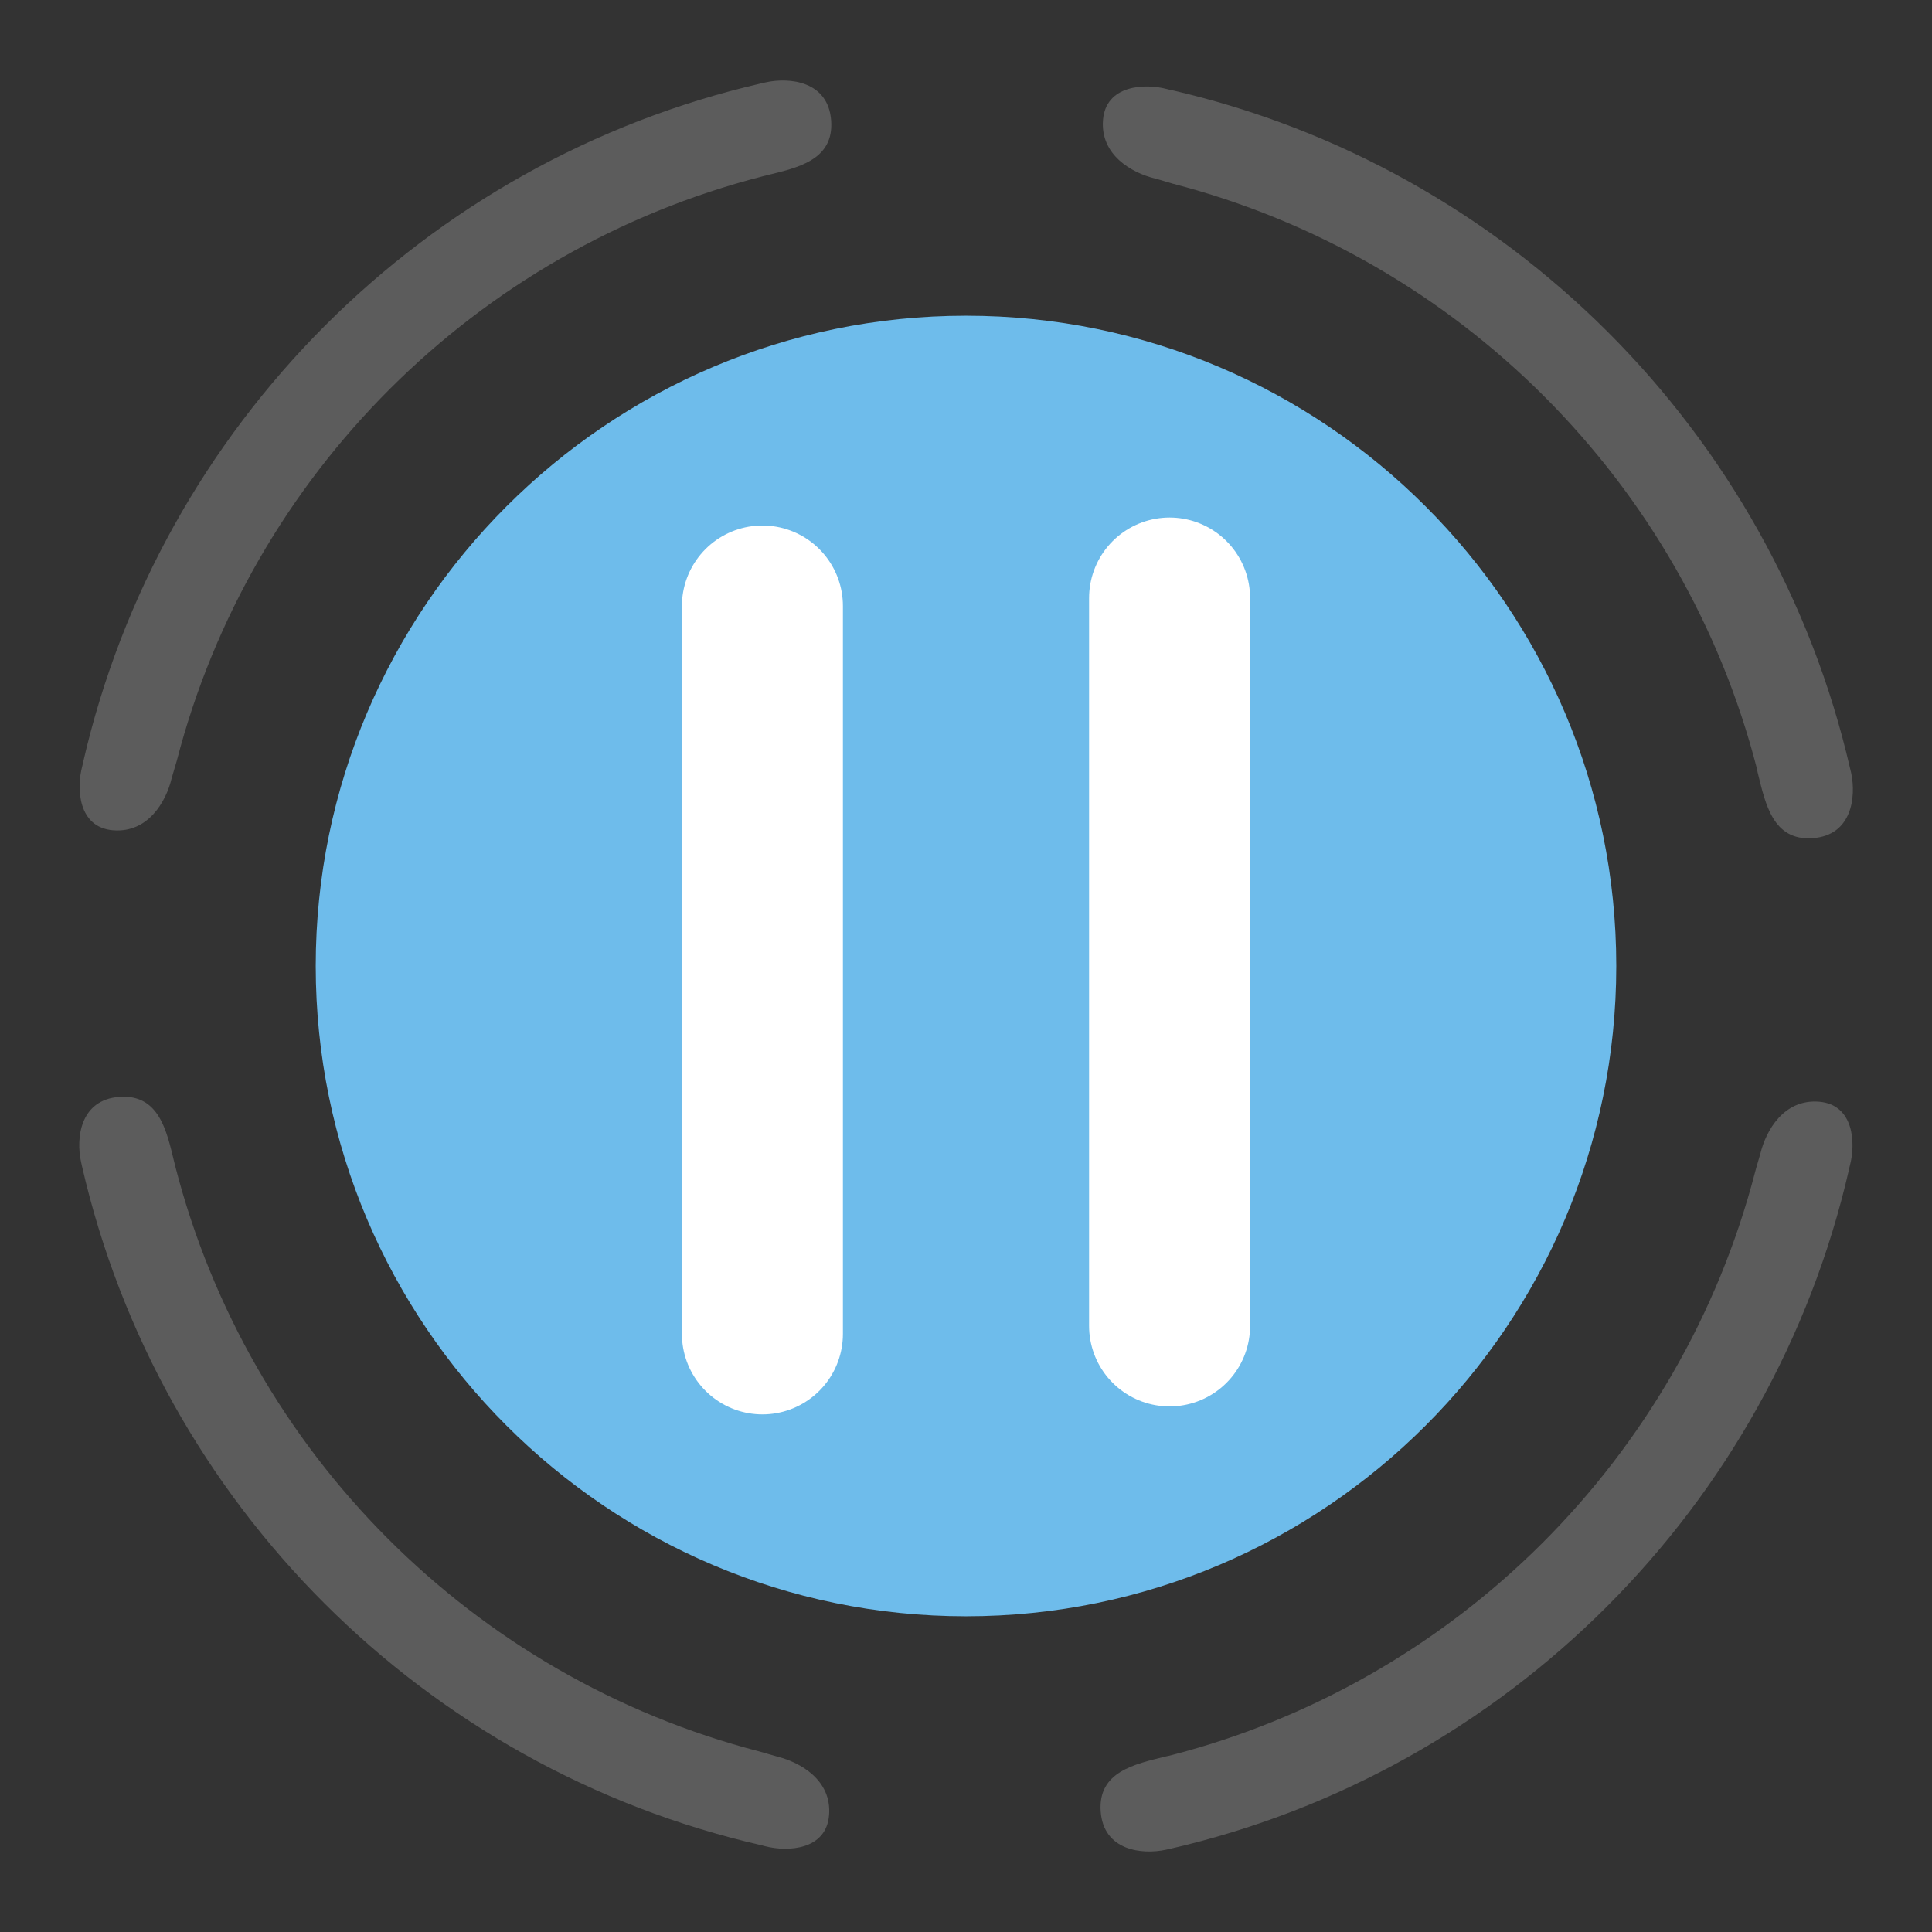 <?xml version="1.0" encoding="utf-8"?>
<!-- Generator: Adobe Illustrator 15.0.2, SVG Export Plug-In . SVG Version: 6.00 Build 0)  -->
<!DOCTYPE svg PUBLIC "-//W3C//DTD SVG 1.1//EN" "http://www.w3.org/Graphics/SVG/1.1/DTD/svg11.dtd">
<svg version="1.1" id="Layer_1" xmlns="http://www.w3.org/2000/svg" xmlns:xlink="http://www.w3.org/1999/xlink" x="0px" y="0px"
	 width="24px" height="24px" viewBox="0 0 24 24" enable-background="new 0 0 24 24" xml:space="preserve">
<rect x="0" y="0" width="24" height="24" fill="#333333" stroke="none"/>
<g>
	<path fill="#6EBCEB" d="M12,3.922c-4.452,0-8.078,3.624-8.078,8.078S7.548,20.078,12,20.078c4.454,0,8.078-3.624,8.078-8.078
		C20.078,7.545,16.454,3.922,12,3.922z"/>
	<g>
		
			<line fill="none" stroke="#FFFFFF" stroke-width="2" stroke-linecap="round" stroke-miterlimit="10" x1="9.471" y1="7.528" x2="9.471" y2="16.57"/>
		
			<line fill="none" stroke="#FFFFFF" stroke-width="2" stroke-linecap="round" stroke-miterlimit="10" x1="14.529" y1="7.429" x2="14.529" y2="16.471"/>
	</g>
	<g>
		<g>
			<path fill="#5C5C5C" d="M9.521,2.178c0.382-0.093,0.839-0.187,0.804-0.679C10.29,1.007,9.81,0.96,9.521,1.021
				c0,0-0.038,0.009-0.058,0.013C5.279,1.996,1.991,5.287,1.032,9.472c-0.004,0.017,0.002,0-0.011,0.049
				c-0.073,0.277-0.05,0.758,0.384,0.793c0.434,0.035,0.658-0.355,0.727-0.645c0.01-0.04,0.059-0.197,0.065-0.222
				c0.921-3.552,3.715-6.341,7.27-7.255C9.484,2.188,9.521,2.178,9.521,2.178z"/>
			<path fill="#5C5C5C" d="M21.837,9.607c0.095,0.383,0.188,0.84,0.681,0.805c0.491-0.035,0.539-0.516,0.479-0.805
				c0,0-0.01-0.039-0.014-0.059c-0.963-4.184-4.254-7.472-8.438-8.431c-0.017-0.003-0.001,0.002-0.049-0.011
				c-0.278-0.073-0.759-0.05-0.794,0.384c-0.035,0.434,0.355,0.657,0.645,0.727c0.041,0.009,0.197,0.059,0.223,0.065
				c3.553,0.921,6.343,3.715,7.256,7.27C21.828,9.57,21.837,9.607,21.837,9.607z"/>
			<path fill="#5C5C5C" d="M14.479,21.82c-0.383,0.095-0.84,0.188-0.806,0.681c0.035,0.492,0.517,0.539,0.806,0.478
				c0,0,0.037-0.008,0.059-0.013c4.184-0.962,7.472-4.253,8.431-8.438c0.003-0.016-0.002,0,0.011-0.049
				c0.074-0.277,0.051-0.758-0.383-0.793c-0.436-0.035-0.658,0.354-0.729,0.645c-0.01,0.04-0.059,0.197-0.064,0.223
				c-0.921,3.553-3.715,6.342-7.27,7.254C14.514,21.813,14.479,21.82,14.479,21.82z"/>
			<path fill="#5C5C5C" d="M2.163,14.43c-0.093-0.382-0.187-0.839-0.679-0.804c-0.493,0.035-0.54,0.517-0.478,0.804
				c0,0,0.009,0.041,0.013,0.059c0.961,4.186,4.252,7.475,8.438,8.433c0.016,0.005,0-0.001,0.05,0.013
				c0.277,0.071,0.757,0.049,0.792-0.387c0.035-0.434-0.356-0.656-0.645-0.727c-0.04-0.01-0.198-0.059-0.222-0.064
				c-3.553-0.921-6.341-3.714-7.255-7.27C2.172,14.467,2.163,14.43,2.163,14.43z"/>
		</g>
	</g>
</g>
</svg>
